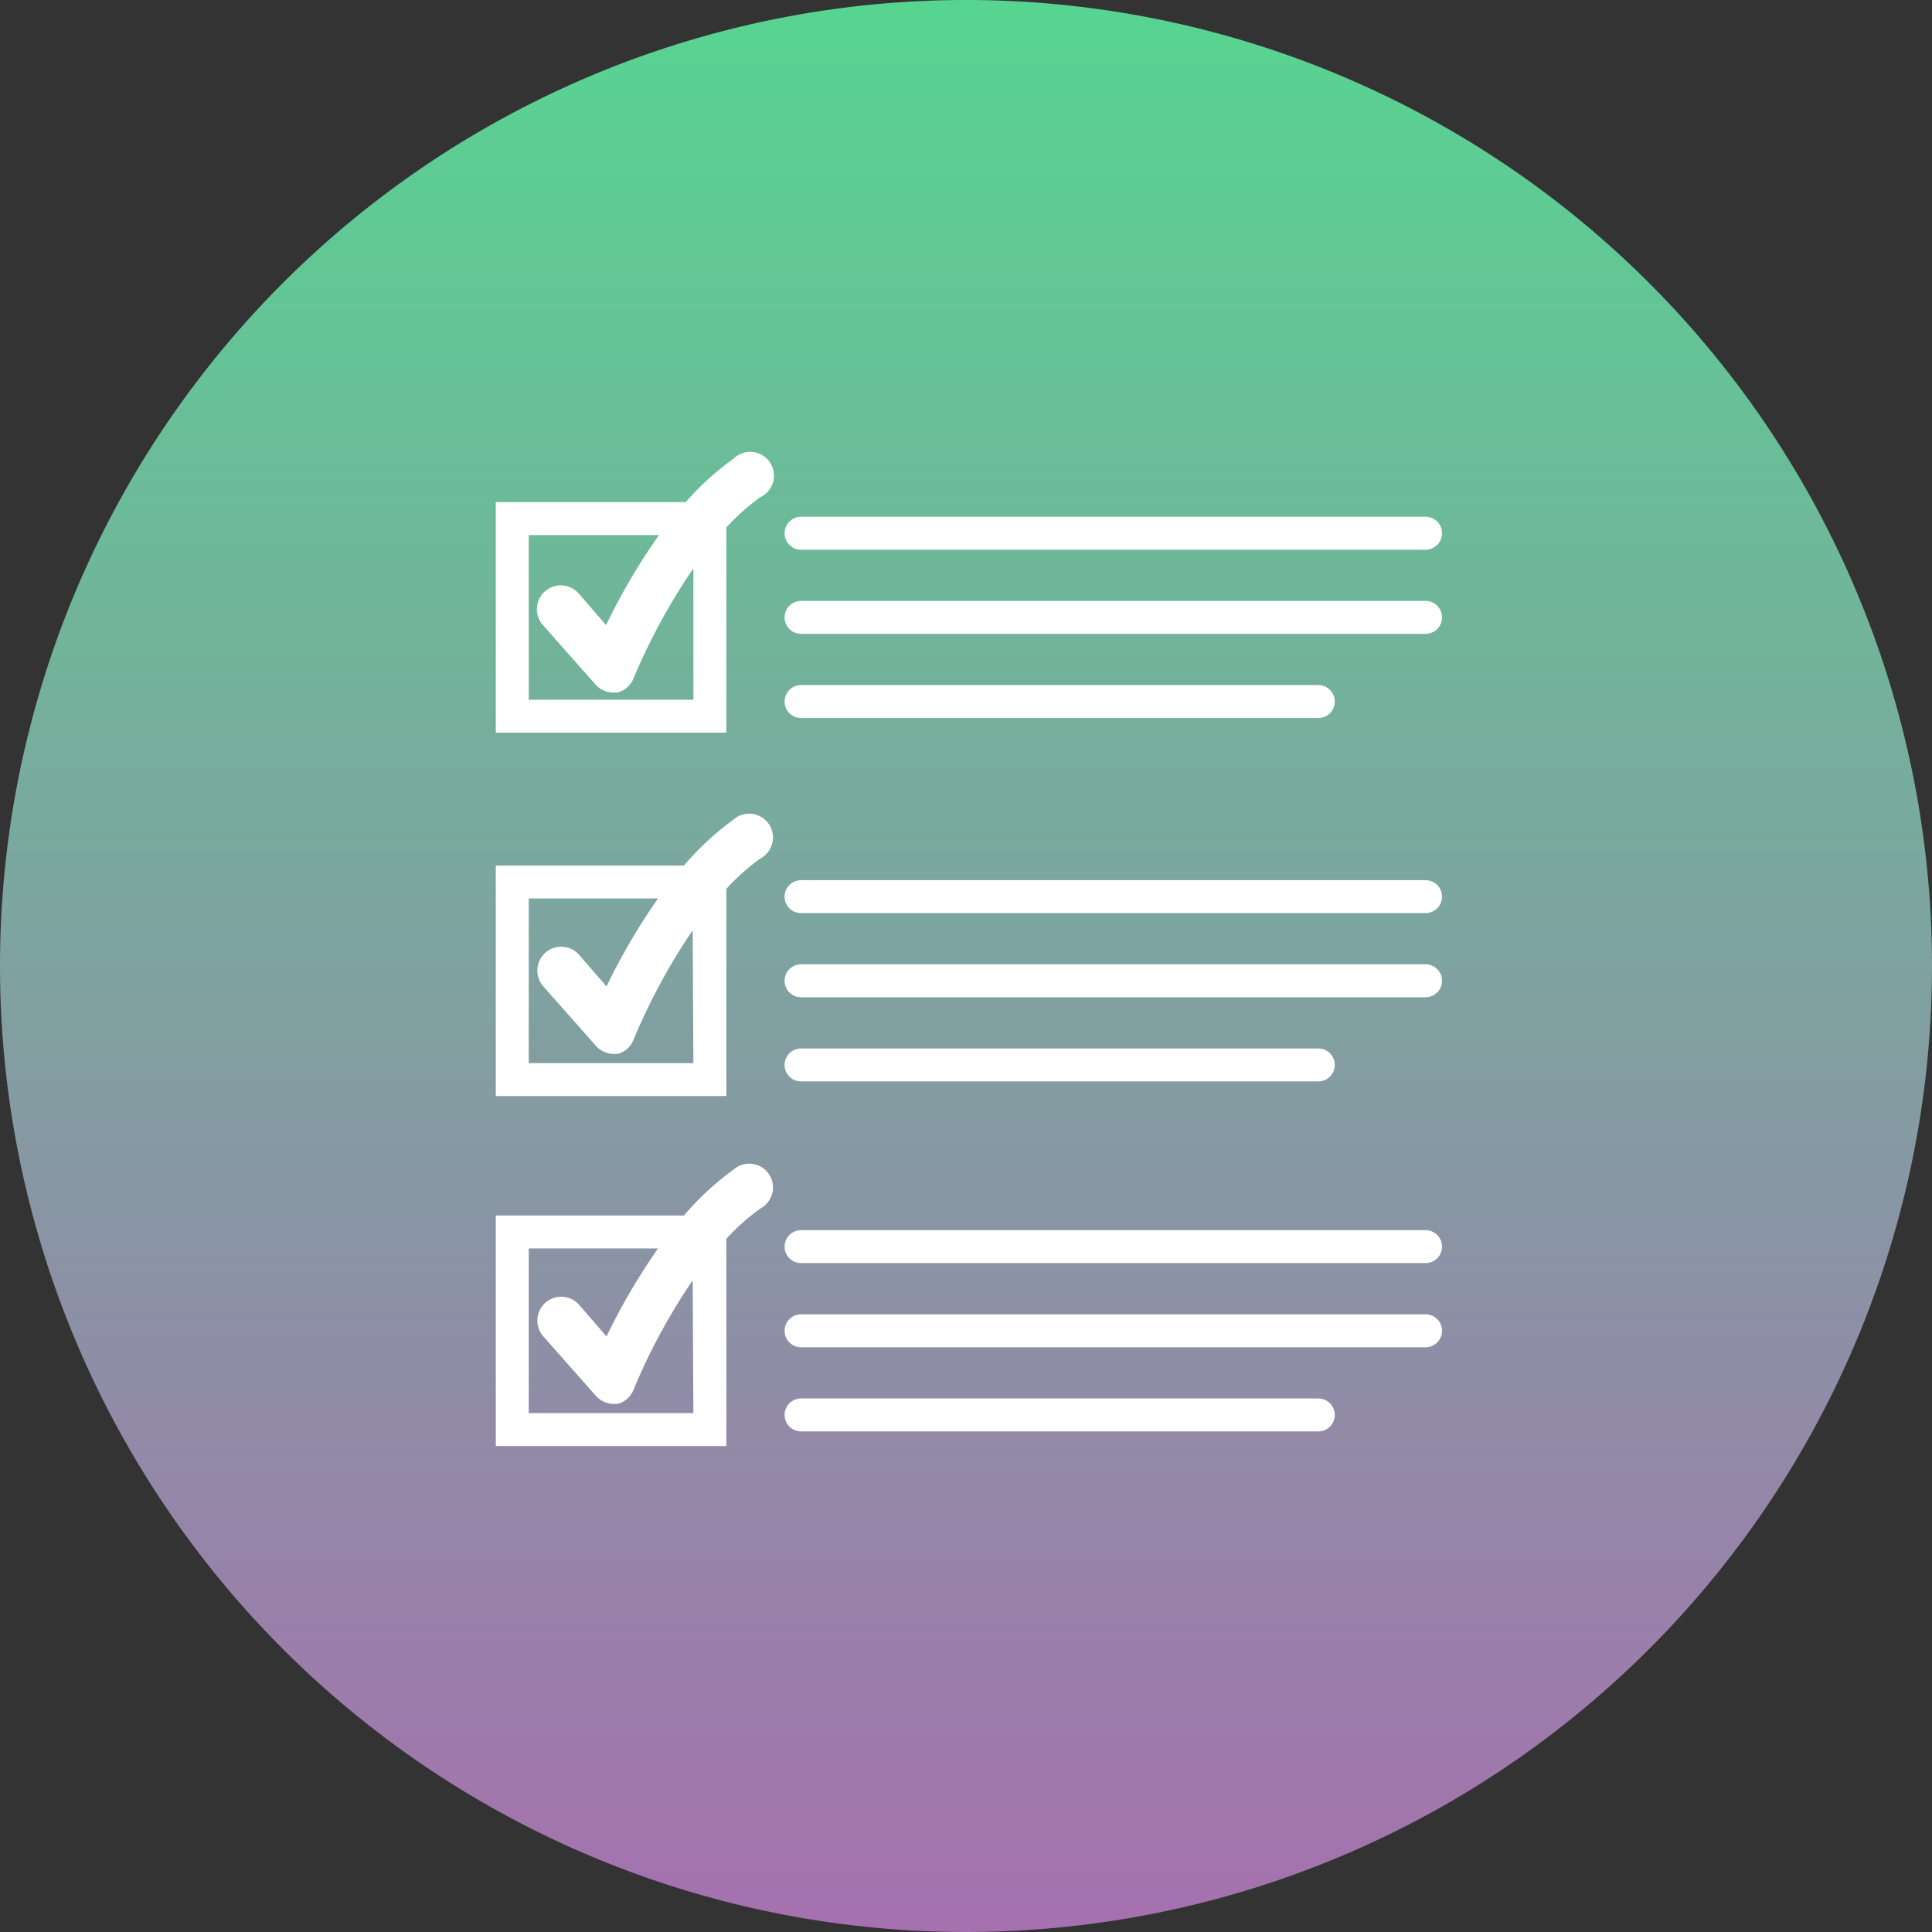 <svg xmlns="http://www.w3.org/2000/svg" xmlns:xlink="http://www.w3.org/1999/xlink" width="132" height="132" viewBox="0 0 132 132">
  <rect x="0" y="0" width="132" height="132" fill="#333333" stroke="none"/>
  <defs>
    <linearGradient id="linear-gradient" x1="0.5" x2="0.5" y2="1" gradientUnits="objectBoundingBox">
      <stop offset="0" stop-color="#57d591"/>
      <stop offset="1" stop-color="#a670af"/>
    </linearGradient>
  </defs>
  <g id="Group_1666" data-name="Group 1666" transform="translate(-894 -1860)">
    <g id="Group_1659" data-name="Group 1659" transform="translate(0 592)">
      <g id="Group_1606" data-name="Group 1606" transform="translate(1288 4175) rotate(180)">
        <path id="Path_735" data-name="Path 735" d="M66,0A66,66,0,1,1,0,66,66,66,0,0,1,66,0Z" transform="translate(394 2907) rotate(180)" fill="url(#linear-gradient)"/>
      </g>
    </g>
    <g id="Group_1627" data-name="Group 1627" transform="translate(145.745 1597.381)">
      <path id="Path_673" data-name="Path 673" d="M802.986,300.051h42.668a1,1,0,0,0,0-2H802.986a1,1,0,0,0,0,2Z" fill="#fff" stroke="#fff" stroke-width="0.25"/>
      <path id="Path_674" data-name="Path 674" d="M845.654,303.8H802.986a1,1,0,0,0,0,2h42.668a1,1,0,0,0,0-2Z" fill="#fff" stroke="#fff" stroke-width="0.25"/>
      <path id="Path_675" data-name="Path 675" d="M802.986,311.551h35.34a1,1,0,0,0,0-2h-35.34a1,1,0,0,0,0,2Z" fill="#fff" stroke="#fff" stroke-width="0.25"/>
      <path id="Path_676" data-name="Path 676" d="M845.654,322.88H802.986a1,1,0,0,0,0,2h42.668a1,1,0,0,0,0-2Z" fill="#fff" stroke="#fff" stroke-width="0.25"/>
      <path id="Path_677" data-name="Path 677" d="M845.654,328.629H802.986a1,1,0,0,0,0,2h42.668a1,1,0,0,0,0-2Z" fill="#fff" stroke="#fff" stroke-width="0.25"/>
      <path id="Path_678" data-name="Path 678" d="M802.986,336.379h35.34a1,1,0,0,0,0-2h-35.34a1,1,0,0,0,0,2Z" fill="#fff" stroke="#fff" stroke-width="0.25"/>
      <path id="Path_679" data-name="Path 679" d="M795.755,310.551h-11.5v-11.5h9.27a42.759,42.759,0,0,0-3.832,6.5l-2-2.308a1.505,1.505,0,0,0-2.25,2l3.59,4.058a1.5,1.5,0,0,0,1.121.512h.261a1.5,1.5,0,0,0,1.04-.972,42.388,42.388,0,0,1,4.3-7.79Zm2.7-16.5a18.933,18.933,0,0,0-3.29,3h-12.91v15.5h15.5V298.61a15.234,15.234,0,0,1,2.379-2.128,1.5,1.5,0,1,0-1.679-2.43Z" fill="#fff" stroke="#fff" stroke-width="0.25"/>
      <path id="Path_680" data-name="Path 680" d="M795.755,335.379h-11.5v-11.5h9.2a43.222,43.222,0,0,0-3.731,6.363l-2-2.309v0a1.505,1.505,0,0,0-2.25,2l3.59,4.059v0a1.5,1.5,0,0,0,1.121.508h.258a1.5,1.5,0,0,0,1.011-.969,42.121,42.121,0,0,1,4.25-7.75Zm2.7-16.667a19.115,19.115,0,0,0-3.411,3.168H782.255v15.5h15.5V323.3a15.083,15.083,0,0,1,2.379-2.128,1.515,1.515,0,0,0,.762-.965,1.5,1.5,0,0,0-2.441-1.5Z" fill="#fff" stroke="#fff" stroke-width="0.25"/>
      <path id="Path_681" data-name="Path 681" d="M845.654,346.792H802.986a1,1,0,0,0,0,2h42.668a1,1,0,0,0,0-2Z" fill="#fff" stroke="#fff" stroke-width="0.25"/>
      <path id="Path_682" data-name="Path 682" d="M845.654,352.542H802.986a1,1,0,0,0,0,2h42.668a1,1,0,0,0,0-2Z" fill="#fff" stroke="#fff" stroke-width="0.25"/>
      <path id="Path_683" data-name="Path 683" d="M802.986,360.292h35.34a1,1,0,0,0,0-2h-35.34a1,1,0,0,0,0,2Z" fill="#fff" stroke="#fff" stroke-width="0.25"/>
      <path id="Path_684" data-name="Path 684" d="M795.755,359.292h-11.5v-11.5h9.2a43.225,43.225,0,0,0-3.731,6.363l-2-2.309v0a1.505,1.505,0,0,0-2.25,2l3.59,4.059v0a1.5,1.5,0,0,0,1.121.508h.258a1.5,1.5,0,0,0,1.011-.969,42.122,42.122,0,0,1,4.25-7.75Zm2.7-16.668a19.116,19.116,0,0,0-3.411,3.168H782.255v15.5h15.5V347.214a15.039,15.039,0,0,1,2.379-2.129,1.515,1.515,0,0,0,.762-.965,1.5,1.5,0,0,0-2.441-1.5Z" fill="#fff" stroke="#fff" stroke-width="0.25"/>
    </g>
  </g>
</svg>
